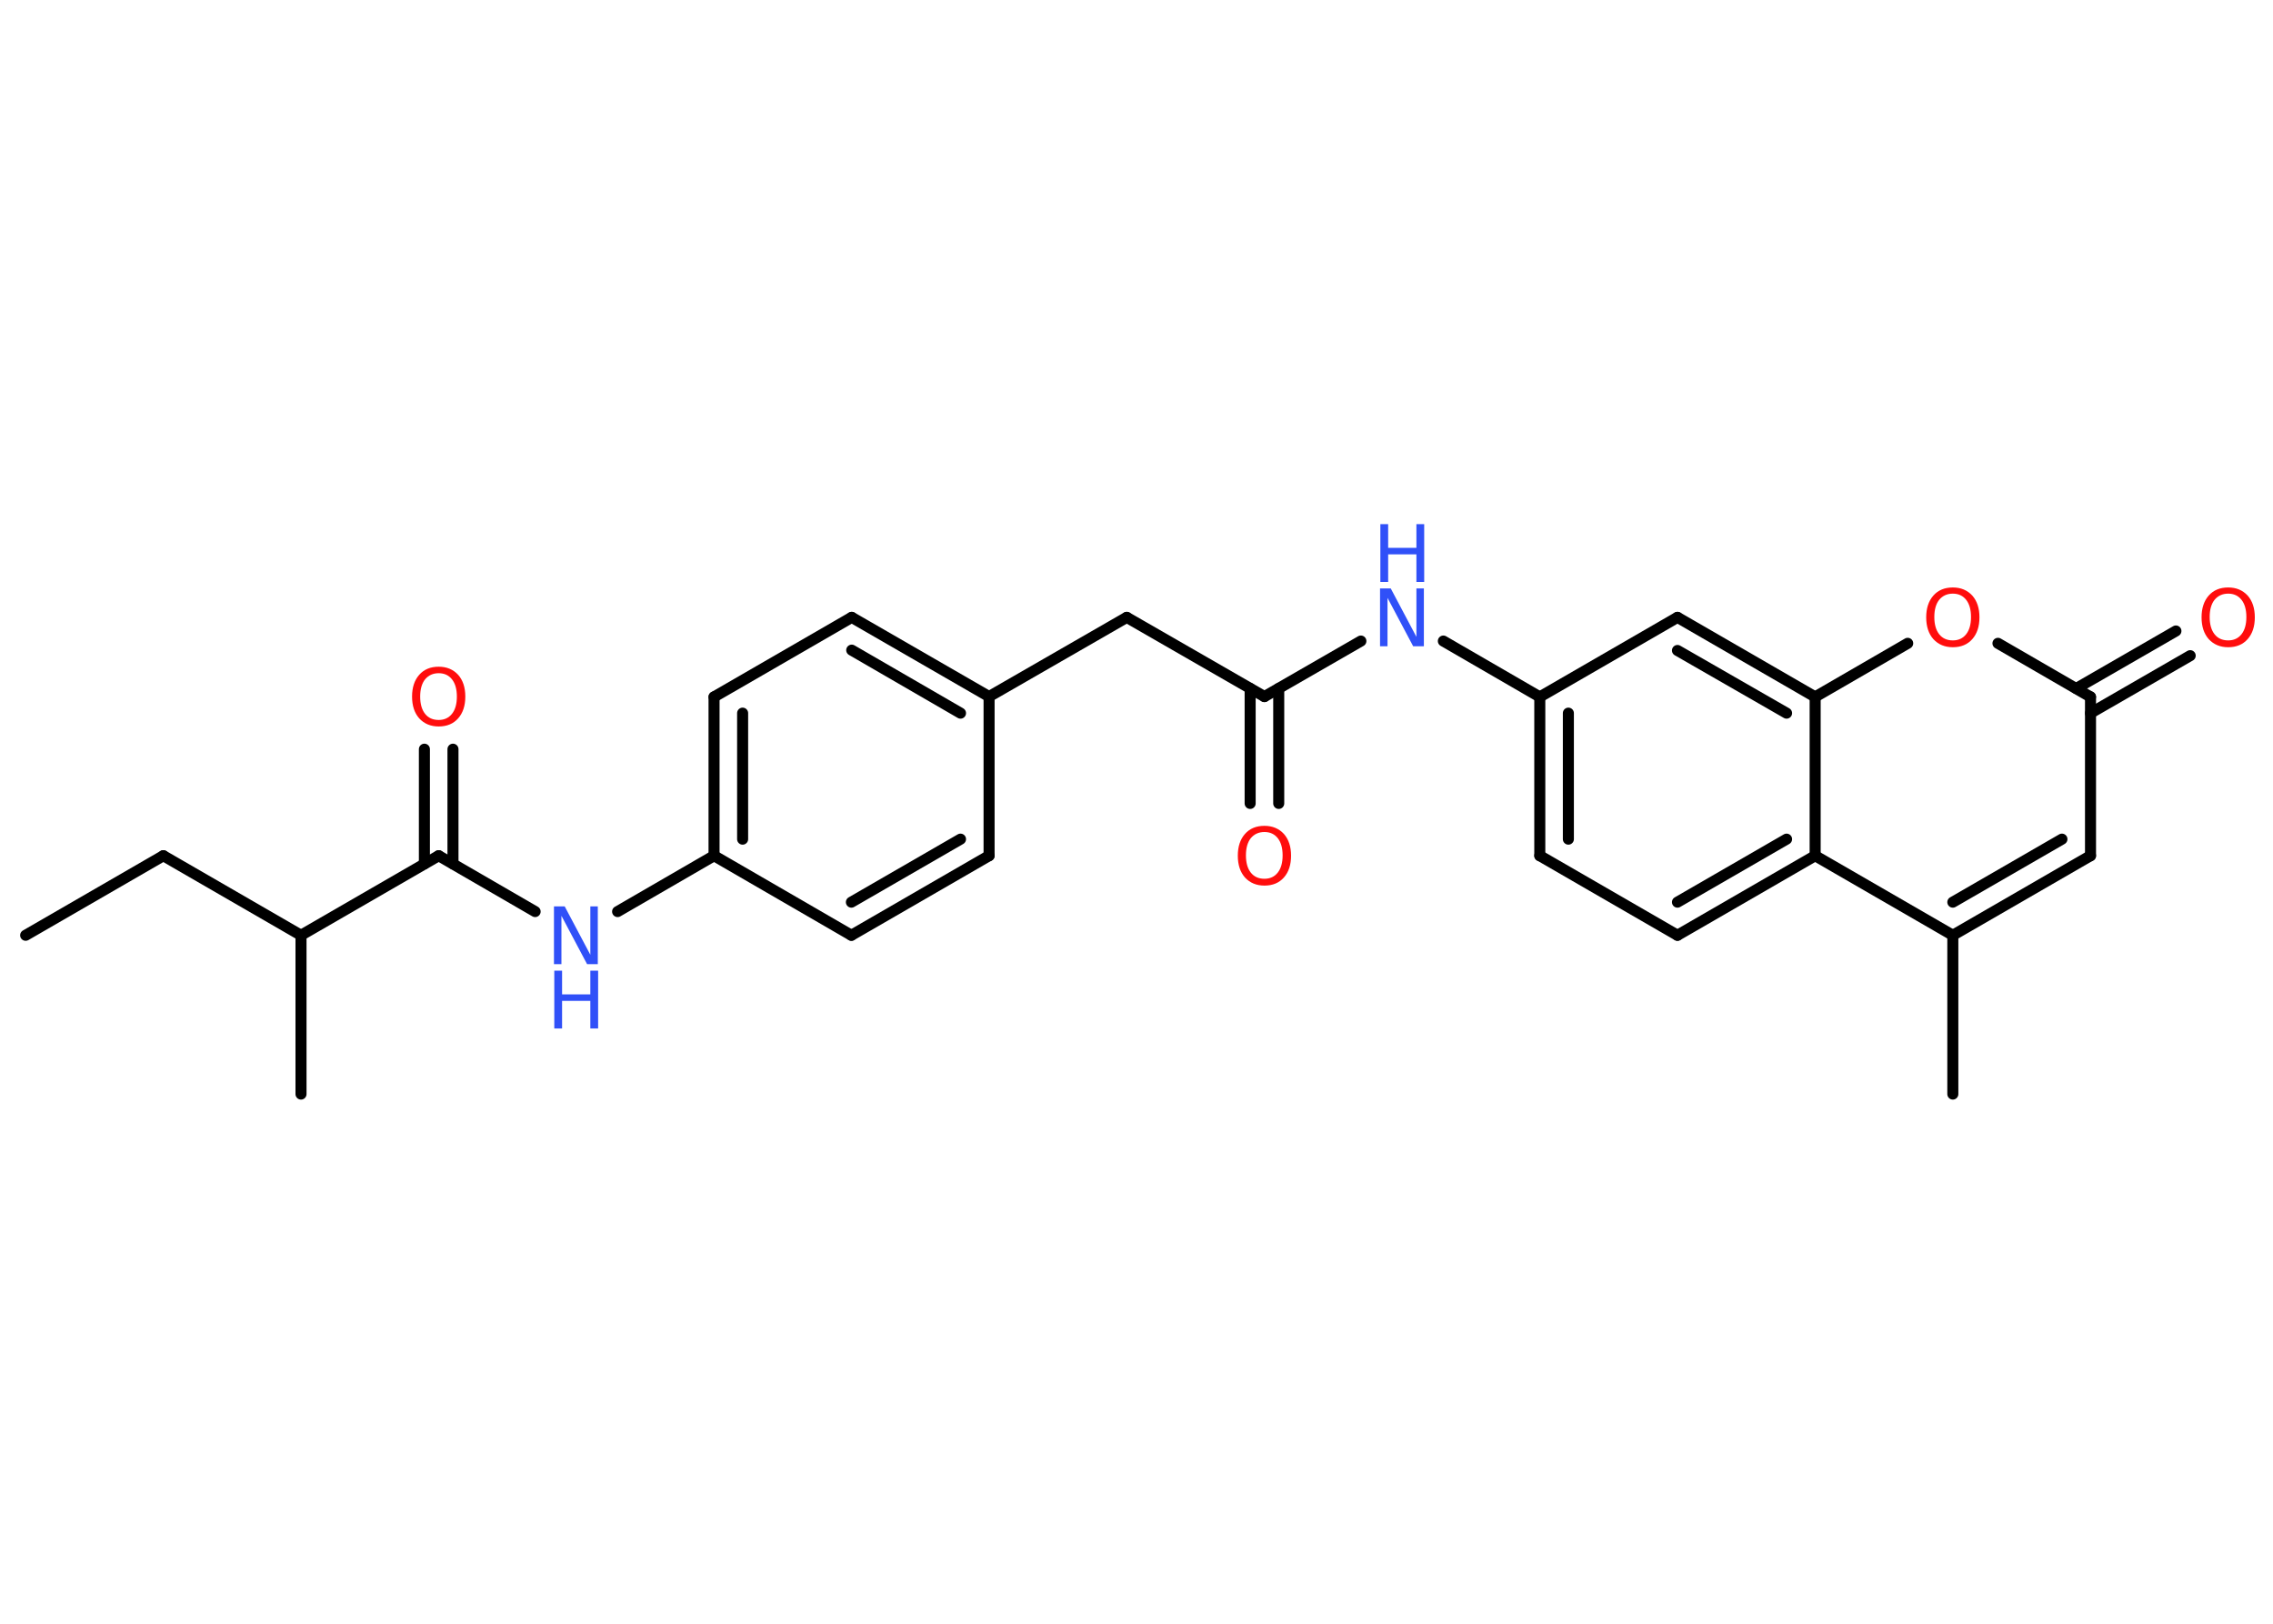 <?xml version='1.0' encoding='UTF-8'?>
<!DOCTYPE svg PUBLIC "-//W3C//DTD SVG 1.1//EN" "http://www.w3.org/Graphics/SVG/1.1/DTD/svg11.dtd">
<svg version='1.2' xmlns='http://www.w3.org/2000/svg' xmlns:xlink='http://www.w3.org/1999/xlink' width='70.0mm' height='50.0mm' viewBox='0 0 70.0 50.0'>
  <desc>Generated by the Chemistry Development Kit (http://github.com/cdk)</desc>
  <g stroke-linecap='round' stroke-linejoin='round' stroke='#000000' stroke-width='.34' fill='#FF0D0D'>
    <rect x='.0' y='.0' width='70.0' height='50.0' fill='#FFFFFF' stroke='none'/>
    <g id='mol1' class='mol'>
      <line id='mol1bnd1' class='bond' x1='.79' y1='28.8' x2='5.03' y2='26.35'/>
      <line id='mol1bnd2' class='bond' x1='5.03' y1='26.35' x2='9.27' y2='28.8'/>
      <line id='mol1bnd3' class='bond' x1='9.27' y1='28.8' x2='9.27' y2='33.69'/>
      <line id='mol1bnd4' class='bond' x1='9.27' y1='28.8' x2='13.51' y2='26.35'/>
      <g id='mol1bnd5' class='bond'>
        <line x1='13.07' y1='26.6' x2='13.07' y2='23.07'/>
        <line x1='13.95' y1='26.6' x2='13.95' y2='23.07'/>
      </g>
      <line id='mol1bnd6' class='bond' x1='13.51' y1='26.35' x2='16.48' y2='28.07'/>
      <line id='mol1bnd7' class='bond' x1='19.02' y1='28.07' x2='21.99' y2='26.35'/>
      <g id='mol1bnd8' class='bond'>
        <line x1='21.99' y1='21.46' x2='21.99' y2='26.35'/>
        <line x1='22.87' y1='21.96' x2='22.87' y2='25.84'/>
      </g>
      <line id='mol1bnd9' class='bond' x1='21.99' y1='21.46' x2='26.23' y2='19.01'/>
      <g id='mol1bnd10' class='bond'>
        <line x1='30.46' y1='21.45' x2='26.23' y2='19.01'/>
        <line x1='29.58' y1='21.96' x2='26.23' y2='20.02'/>
      </g>
      <line id='mol1bnd11' class='bond' x1='30.46' y1='21.45' x2='34.7' y2='19.01'/>
      <line id='mol1bnd12' class='bond' x1='34.7' y1='19.01' x2='38.94' y2='21.45'/>
      <g id='mol1bnd13' class='bond'>
        <line x1='39.38' y1='21.2' x2='39.38' y2='24.74'/>
        <line x1='38.5' y1='21.2' x2='38.5' y2='24.74'/>
      </g>
      <line id='mol1bnd14' class='bond' x1='38.94' y1='21.45' x2='41.91' y2='19.74'/>
      <line id='mol1bnd15' class='bond' x1='44.45' y1='19.74' x2='47.42' y2='21.46'/>
      <g id='mol1bnd16' class='bond'>
        <line x1='47.42' y1='21.46' x2='47.42' y2='26.35'/>
        <line x1='48.3' y1='21.96' x2='48.3' y2='25.84'/>
      </g>
      <line id='mol1bnd17' class='bond' x1='47.42' y1='26.35' x2='51.66' y2='28.8'/>
      <g id='mol1bnd18' class='bond'>
        <line x1='51.66' y1='28.8' x2='55.9' y2='26.35'/>
        <line x1='51.66' y1='27.78' x2='55.02' y2='25.84'/>
      </g>
      <line id='mol1bnd19' class='bond' x1='55.9' y1='26.35' x2='60.14' y2='28.8'/>
      <line id='mol1bnd20' class='bond' x1='60.14' y1='28.8' x2='60.14' y2='33.69'/>
      <g id='mol1bnd21' class='bond'>
        <line x1='60.14' y1='28.8' x2='64.38' y2='26.35'/>
        <line x1='60.14' y1='27.78' x2='63.5' y2='25.84'/>
      </g>
      <line id='mol1bnd22' class='bond' x1='64.38' y1='26.35' x2='64.38' y2='21.46'/>
      <g id='mol1bnd23' class='bond'>
        <line x1='63.94' y1='21.2' x2='67.01' y2='19.43'/>
        <line x1='64.38' y1='21.96' x2='67.45' y2='20.19'/>
      </g>
      <line id='mol1bnd24' class='bond' x1='64.38' y1='21.46' x2='61.53' y2='19.81'/>
      <line id='mol1bnd25' class='bond' x1='58.75' y1='19.81' x2='55.9' y2='21.46'/>
      <line id='mol1bnd26' class='bond' x1='55.9' y1='26.35' x2='55.9' y2='21.46'/>
      <g id='mol1bnd27' class='bond'>
        <line x1='55.9' y1='21.46' x2='51.66' y2='19.01'/>
        <line x1='55.02' y1='21.96' x2='51.66' y2='20.03'/>
      </g>
      <line id='mol1bnd28' class='bond' x1='47.42' y1='21.46' x2='51.66' y2='19.01'/>
      <line id='mol1bnd29' class='bond' x1='30.46' y1='21.45' x2='30.46' y2='26.35'/>
      <g id='mol1bnd30' class='bond'>
        <line x1='26.22' y1='28.8' x2='30.46' y2='26.35'/>
        <line x1='26.22' y1='27.78' x2='29.58' y2='25.84'/>
      </g>
      <line id='mol1bnd31' class='bond' x1='21.99' y1='26.35' x2='26.22' y2='28.8'/>
      <path id='mol1atm6' class='atom' d='M13.51 20.73q-.26 .0 -.42 .19q-.15 .19 -.15 .53q.0 .34 .15 .53q.15 .19 .42 .19q.26 .0 .41 -.19q.15 -.19 .15 -.53q.0 -.34 -.15 -.53q-.15 -.19 -.41 -.19zM13.51 20.53q.37 .0 .6 .25q.22 .25 .22 .67q.0 .42 -.22 .67q-.22 .25 -.6 .25q-.37 .0 -.6 -.25q-.22 -.25 -.22 -.67q.0 -.42 .22 -.67q.22 -.25 .6 -.25z' stroke='none'/>
      <g id='mol1atm7' class='atom'>
        <path d='M17.07 27.91h.32l.79 1.49v-1.49h.23v1.78h-.33l-.79 -1.49v1.49h-.23v-1.78z' stroke='none' fill='#3050F8'/>
        <path d='M17.07 29.89h.24v.73h.87v-.73h.24v1.78h-.24v-.85h-.87v.85h-.24v-1.78z' stroke='none' fill='#3050F8'/>
      </g>
      <path id='mol1atm14' class='atom' d='M38.94 25.62q-.26 .0 -.42 .19q-.15 .19 -.15 .53q.0 .34 .15 .53q.15 .19 .42 .19q.26 .0 .41 -.19q.15 -.19 .15 -.53q.0 -.34 -.15 -.53q-.15 -.19 -.41 -.19zM38.94 25.43q.37 .0 .6 .25q.22 .25 .22 .67q.0 .42 -.22 .67q-.22 .25 -.6 .25q-.37 .0 -.6 -.25q-.22 -.25 -.22 -.67q.0 -.42 .22 -.67q.22 -.25 .6 -.25z' stroke='none'/>
      <g id='mol1atm15' class='atom'>
        <path d='M42.51 18.12h.32l.79 1.49v-1.49h.23v1.78h-.33l-.79 -1.49v1.49h-.23v-1.78z' stroke='none' fill='#3050F8'/>
        <path d='M42.51 16.14h.24v.73h.87v-.73h.24v1.78h-.24v-.85h-.87v.85h-.24v-1.78z' stroke='none' fill='#3050F8'/>
      </g>
      <path id='mol1atm24' class='atom' d='M68.62 18.28q-.26 .0 -.42 .19q-.15 .19 -.15 .53q.0 .34 .15 .53q.15 .19 .42 .19q.26 .0 .41 -.19q.15 -.19 .15 -.53q.0 -.34 -.15 -.53q-.15 -.19 -.41 -.19zM68.62 18.09q.37 .0 .6 .25q.22 .25 .22 .67q.0 .42 -.22 .67q-.22 .25 -.6 .25q-.37 .0 -.6 -.25q-.22 -.25 -.22 -.67q.0 -.42 .22 -.67q.22 -.25 .6 -.25z' stroke='none'/>
      <path id='mol1atm25' class='atom' d='M60.14 18.28q-.26 .0 -.42 .19q-.15 .19 -.15 .53q.0 .34 .15 .53q.15 .19 .42 .19q.26 .0 .41 -.19q.15 -.19 .15 -.53q.0 -.34 -.15 -.53q-.15 -.19 -.41 -.19zM60.14 18.09q.37 .0 .6 .25q.22 .25 .22 .67q.0 .42 -.22 .67q-.22 .25 -.6 .25q-.37 .0 -.6 -.25q-.22 -.25 -.22 -.67q.0 -.42 .22 -.67q.22 -.25 .6 -.25z' stroke='none'/>
    </g>
  </g>
</svg>
